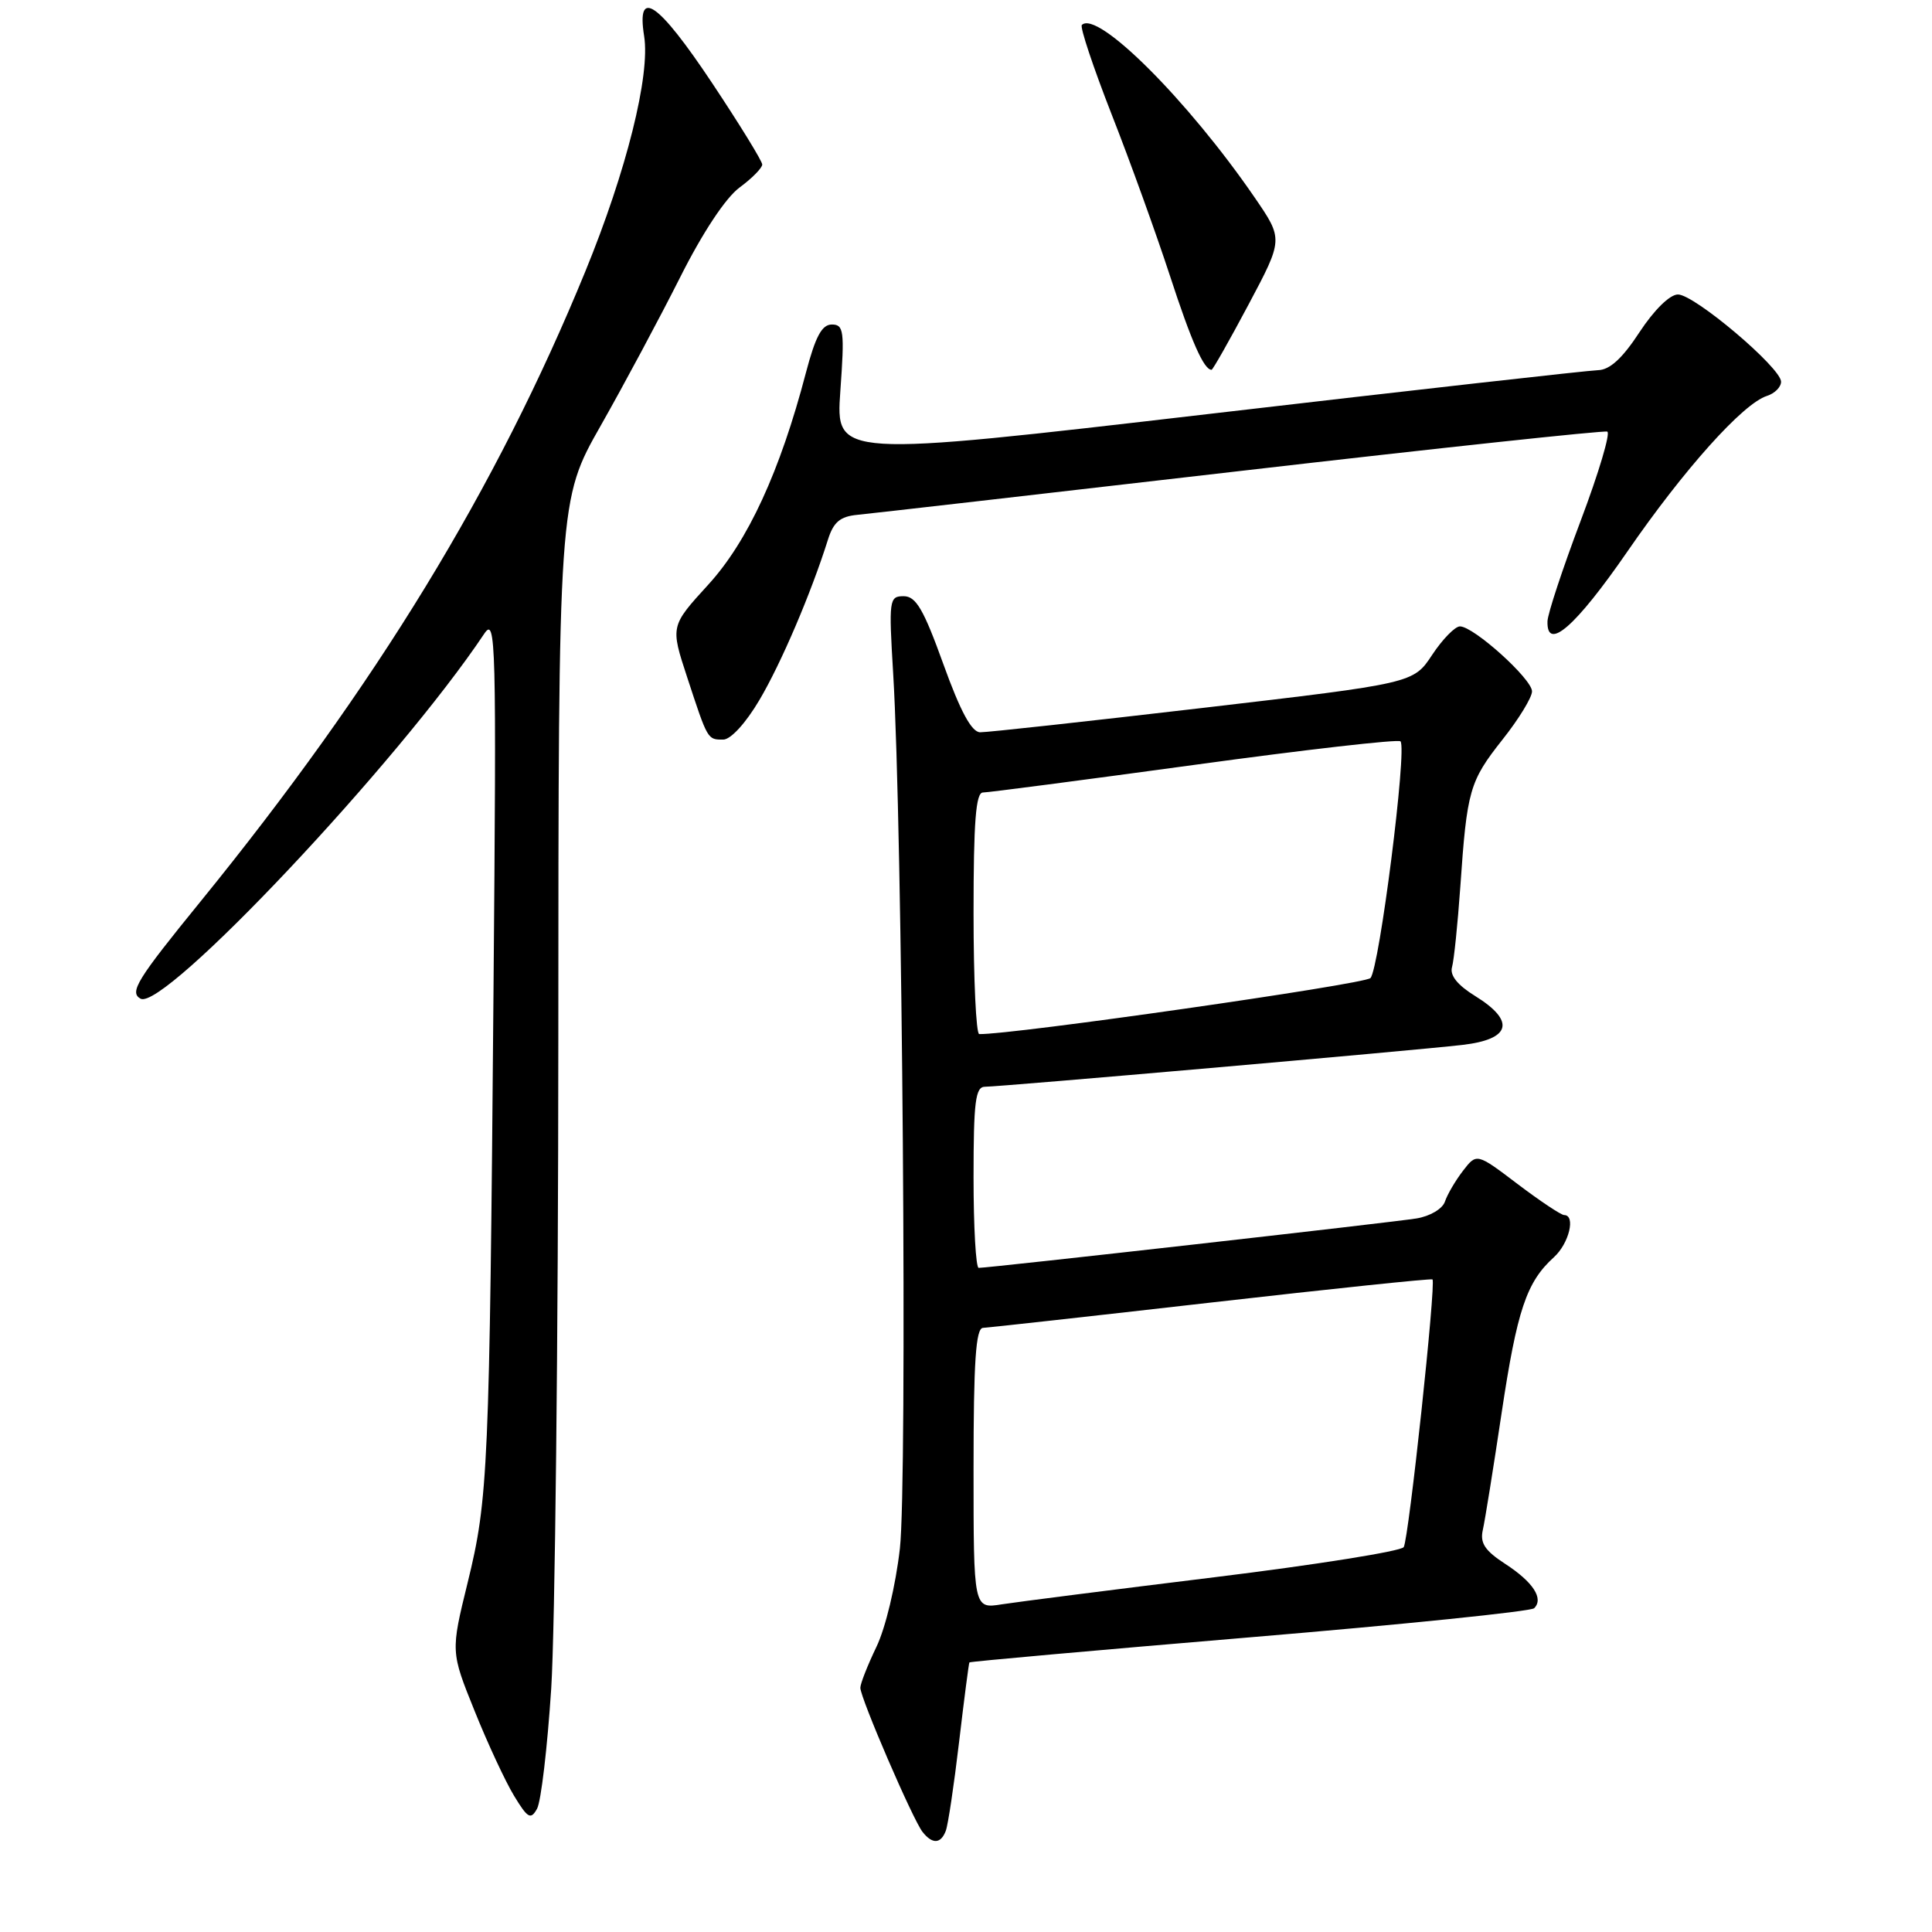 <?xml version="1.0" encoding="UTF-8" standalone="no"?>
<!DOCTYPE svg PUBLIC "-//W3C//DTD SVG 1.1//EN" "http://www.w3.org/Graphics/SVG/1.1/DTD/svg11.dtd" >
<svg xmlns="http://www.w3.org/2000/svg" xmlns:xlink="http://www.w3.org/1999/xlink" version="1.1" viewBox="0 0 256 256">
 <g >
 <path fill="currentColor"
d=" M 125.32 242.60 C 125.62 241.83 126.41 236.54 127.08 230.85 C 127.75 225.16 128.37 220.40 128.45 220.28 C 128.53 220.16 145.23 218.67 165.55 216.96 C 185.87 215.26 202.85 213.52 203.28 213.10 C 204.58 211.83 203.15 209.63 199.46 207.23 C 196.75 205.47 196.09 204.46 196.48 202.73 C 196.76 201.50 197.88 194.53 198.97 187.24 C 201.02 173.60 202.26 169.88 205.90 166.59 C 207.91 164.77 208.82 161.00 207.25 161.00 C 206.84 160.99 204.06 159.14 201.09 156.89 C 195.67 152.78 195.67 152.78 193.85 155.14 C 192.85 156.44 191.78 158.27 191.46 159.22 C 191.14 160.18 189.48 161.16 187.69 161.45 C 184.62 161.96 131.07 168.00 129.68 168.00 C 129.31 168.00 129.00 162.60 129.00 156.00 C 129.00 145.97 129.25 144.00 130.51 144.00 C 132.55 144.00 187.15 139.22 193.75 138.46 C 200.21 137.72 200.85 135.31 195.47 131.98 C 193.12 130.53 192.09 129.24 192.40 128.15 C 192.66 127.24 193.15 122.45 193.50 117.50 C 194.38 104.71 194.71 103.54 199.08 98.01 C 201.24 95.29 203.00 92.41 203.00 91.61 C 203.00 89.97 195.27 83.00 193.45 83.00 C 192.80 83.00 191.14 84.70 189.77 86.77 C 187.28 90.54 187.28 90.54 159.39 93.80 C 144.05 95.59 130.77 97.05 129.87 97.03 C 128.74 97.01 127.26 94.27 125.00 88.00 C 122.38 80.73 121.37 79.00 119.74 79.00 C 117.82 79.00 117.76 79.44 118.35 89.25 C 119.58 109.42 120.24 196.38 119.24 205.18 C 118.68 210.11 117.33 215.75 116.12 218.24 C 114.96 220.66 114.00 223.09 114.00 223.64 C 114.00 224.99 120.98 241.17 122.25 242.75 C 123.55 244.39 124.66 244.33 125.32 242.60 Z  M 73.04 223.73 C 73.54 215.90 73.97 177.27 73.98 137.88 C 74.00 66.26 74.00 66.26 79.61 56.38 C 82.69 50.95 87.41 42.13 90.10 36.79 C 93.09 30.83 96.15 26.21 97.99 24.85 C 99.65 23.63 101.00 22.25 101.00 21.80 C 101.00 21.35 98.01 16.49 94.35 10.99 C 87.20 0.26 84.31 -1.74 85.35 4.78 C 86.18 9.97 83.01 22.66 77.56 35.96 C 65.77 64.75 49.85 90.81 26.59 119.43 C 18.14 129.81 17.11 131.48 18.62 132.33 C 21.67 134.04 52.79 101.01 64.16 83.98 C 65.71 81.66 65.79 84.67 65.39 131.50 C 64.86 194.77 64.69 198.59 61.97 209.69 C 59.72 218.86 59.72 218.86 62.88 226.69 C 64.61 231.00 66.97 236.07 68.12 237.96 C 69.93 240.94 70.33 241.16 71.16 239.67 C 71.69 238.73 72.53 231.56 73.04 223.73 Z  M 100.63 92.75 C 103.51 87.88 107.47 78.61 109.71 71.50 C 110.44 69.18 111.32 68.44 113.58 68.22 C 115.18 68.07 138.02 65.45 164.32 62.41 C 190.62 59.37 212.51 57.02 212.97 57.19 C 213.42 57.36 211.84 62.67 209.45 69.00 C 207.06 75.33 205.08 81.32 205.05 82.32 C 204.93 86.39 208.77 83.03 215.63 73.09 C 223.13 62.20 230.96 53.46 234.13 52.46 C 235.16 52.13 236.00 51.29 236.00 50.58 C 236.00 48.73 224.50 39.00 222.33 39.02 C 221.25 39.03 219.17 41.08 217.24 44.02 C 214.98 47.48 213.30 49.02 211.74 49.05 C 210.51 49.08 187.28 51.69 160.11 54.86 C 110.73 60.61 110.73 60.61 111.35 51.81 C 111.92 43.84 111.81 43.00 110.22 43.00 C 108.90 43.00 108.05 44.60 106.79 49.38 C 103.36 62.48 99.08 71.75 93.84 77.48 C 88.83 82.97 88.83 82.97 91.05 89.73 C 93.79 98.08 93.74 98.00 95.83 98.00 C 96.82 98.00 98.82 95.82 100.63 92.75 Z  M 165.44 40.35 C 170.04 31.70 170.04 31.70 166.27 26.20 C 157.42 13.30 145.39 1.28 143.35 3.31 C 143.08 3.59 144.86 8.92 147.30 15.16 C 149.75 21.39 153.21 31.00 155.01 36.50 C 157.87 45.27 159.52 49.00 160.54 49.00 C 160.70 49.00 162.91 45.11 165.44 40.35 Z  M 129.00 194.59 C 129.00 180.41 129.30 175.99 130.25 175.95 C 130.94 175.92 144.55 174.41 160.50 172.59 C 176.45 170.77 189.64 169.39 189.81 169.53 C 190.31 169.94 186.67 203.92 186.00 205.00 C 185.67 205.54 174.39 207.34 160.94 208.99 C 147.50 210.64 134.81 212.26 132.75 212.58 C 129.00 213.18 129.00 213.18 129.00 194.59 Z  M 129.00 121.00 C 129.00 108.86 129.30 105.00 130.25 105.01 C 130.94 105.01 143.54 103.36 158.26 101.35 C 172.98 99.33 185.27 97.93 185.57 98.23 C 186.48 99.14 182.76 128.41 181.59 129.60 C 180.77 130.43 133.83 137.15 129.75 137.02 C 129.34 137.01 129.00 129.80 129.00 121.00 Z "/>
</g>
</svg>